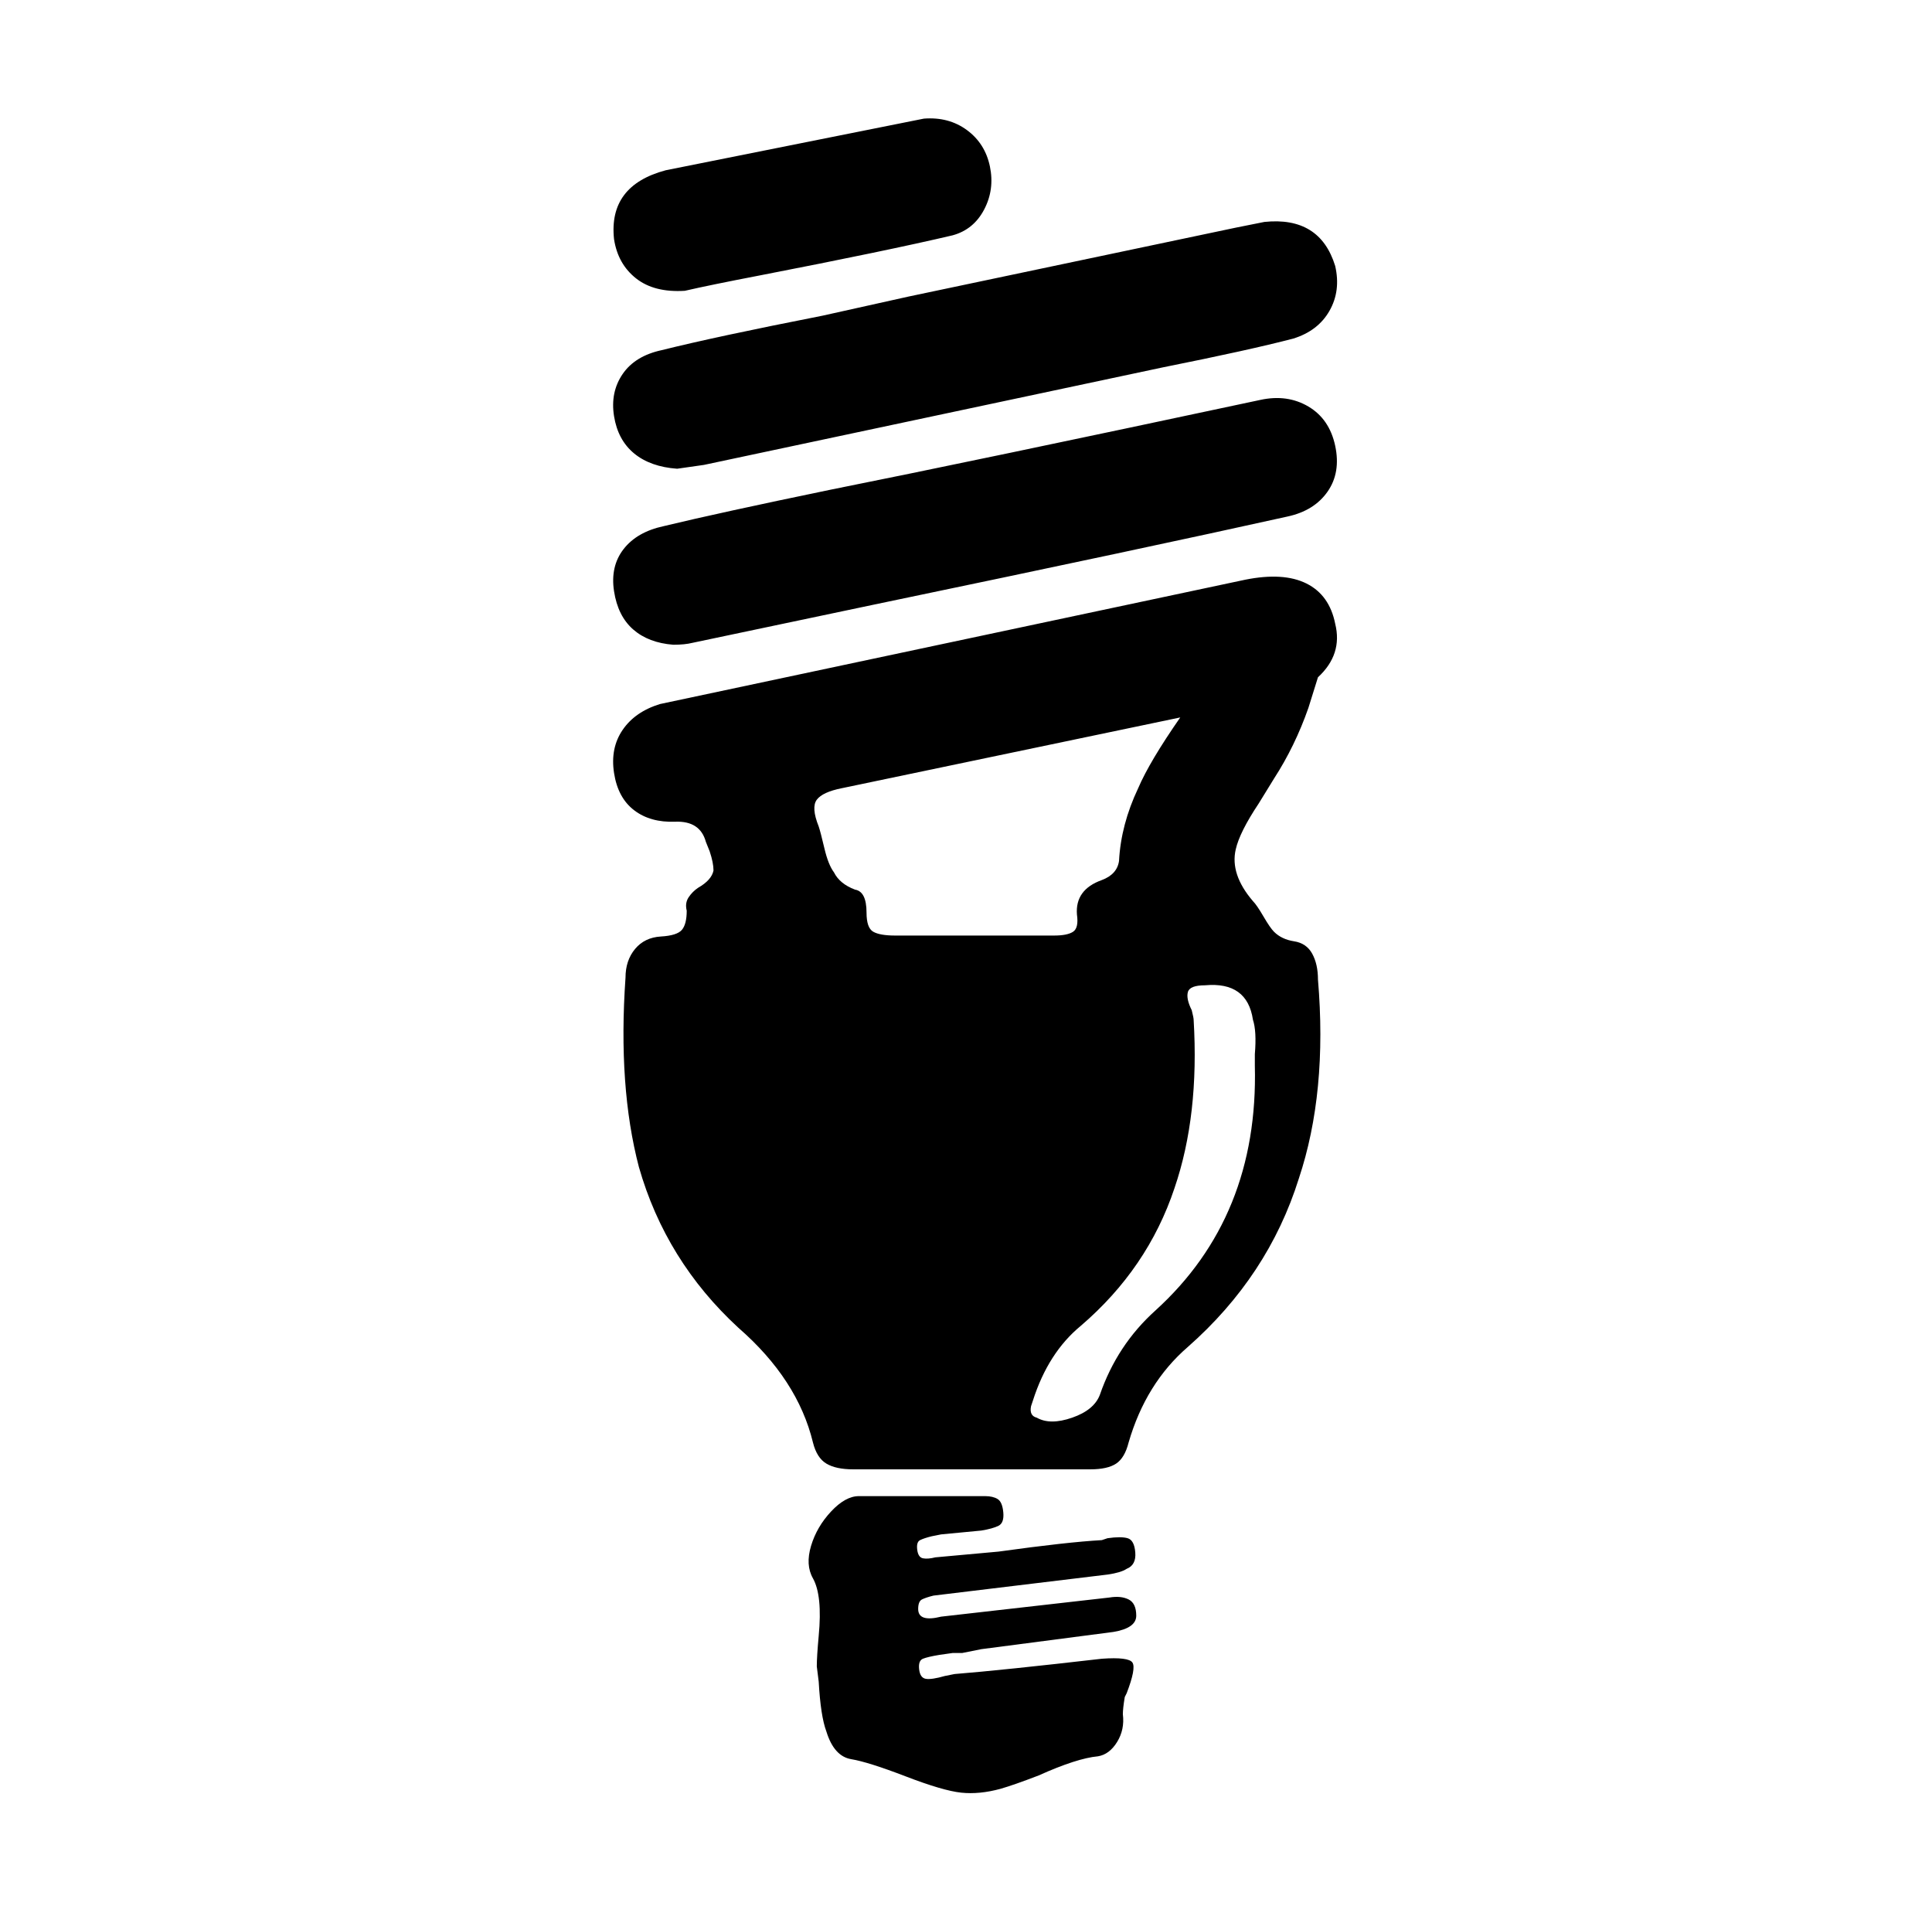 <svg xmlns="http://www.w3.org/2000/svg" viewBox="-10 0 1010 1000"><path d="M688 326q-3-15-15-21t-32-2l-306 65q-13 4-19.5 13.5T311 404t10.5 19.5 21.5 6 16 10.5l2 5q2 6 2 10-1 5-8 9-3 2-5 5t-1 7q0 7-2.5 10t-11 3.5T322 496t-5 15q-4 57 7 99 14 49 52 84 31 27 39 60 2 8 7 11t14 3h124q9 0 13.5-3t6.5-11q9-31 31-50 42-37 58-88 15-45 10-104 0-8-3-13.5t-9.5-6.5-10.5-5q-2-2-5.5-8t-5.5-8q-12-14-9-27 2-9 12-24l8-13q11-17 18-37l5-16q13-12 9-28zM458 489q-8 0-11.5-2t-3.5-10q0-11-6-12-8-3-11-9-3-4-5-12.5t-3-11.5q-4-10-1-14t13-6l177-37q-16 23-22 37-9 19-10 38-1 7-9 10-14 5-13 18 1 7-2 9t-10 2zm187 44q2 6 1 18v6q2 79-52 128-20 18-29 44-3 8-14.5 12t-18.5 0q-4-1-3-6l1-3q8-25 25-39 35-30 49-72 13-38 10-88 0-1-1-5-3-6-2-9.5t9-3.5q22-2 25 18zm4-324q-150 32-225 47-58 12-87 19-14 3-21 12t-5 22 10 20 21 8q6 0 10-1l95-20q144-30 216-46 14-3 21-13t4-24-14-20.5-25-3.5zm-313-26q-14 3-20.5 12.5t-4.5 22 10.5 19.5 22.5 8l14-2 240-51q45-9 68-15 13-4 19-14.5t3-23.5q-8-26-37-23l-15 3-171 36-45 10q-56 11-84 18zm152 681h5l10-2 69-9q12-2 12-8.5t-4-8.5-10-1l-88 10q-12 3-12-4 0-4 2-5t6-2l91-11q7-1 10-3 5-2 4.5-8.5t-4-7.5-10.5 0l-3 1q-18 1-54 6l-33 3q-4 1-6.5.5t-3-4.5 1.5-5 6-2l5-1 21-2q6-1 9-2.5t2.5-7-3-7-6.5-1.5h-66q-7 0-14.5 8T414 808t1 17q5 9 3 30-1 11-1 16l1 8q1 18 4 26 4 13 13 14.5t28.5 9 29 8.5 20.5-2q7-2 20-7 20-9 31-10 6-1 10-7.5t3-14.5q0-3 1-9l1-2q5-13 3-16t-16-2q-52 6-77 8l-5 1q-7 2-10 1.5t-3.5-5 2-5.5 8.5-2zM348 152q13-3 39-8 67-13 101-21 11-3 16.5-13.5t3-22.5-12-19-22.5-6L338 89q-30 8-27 36 2 13 11.5 20.5T348 152z"/></svg>